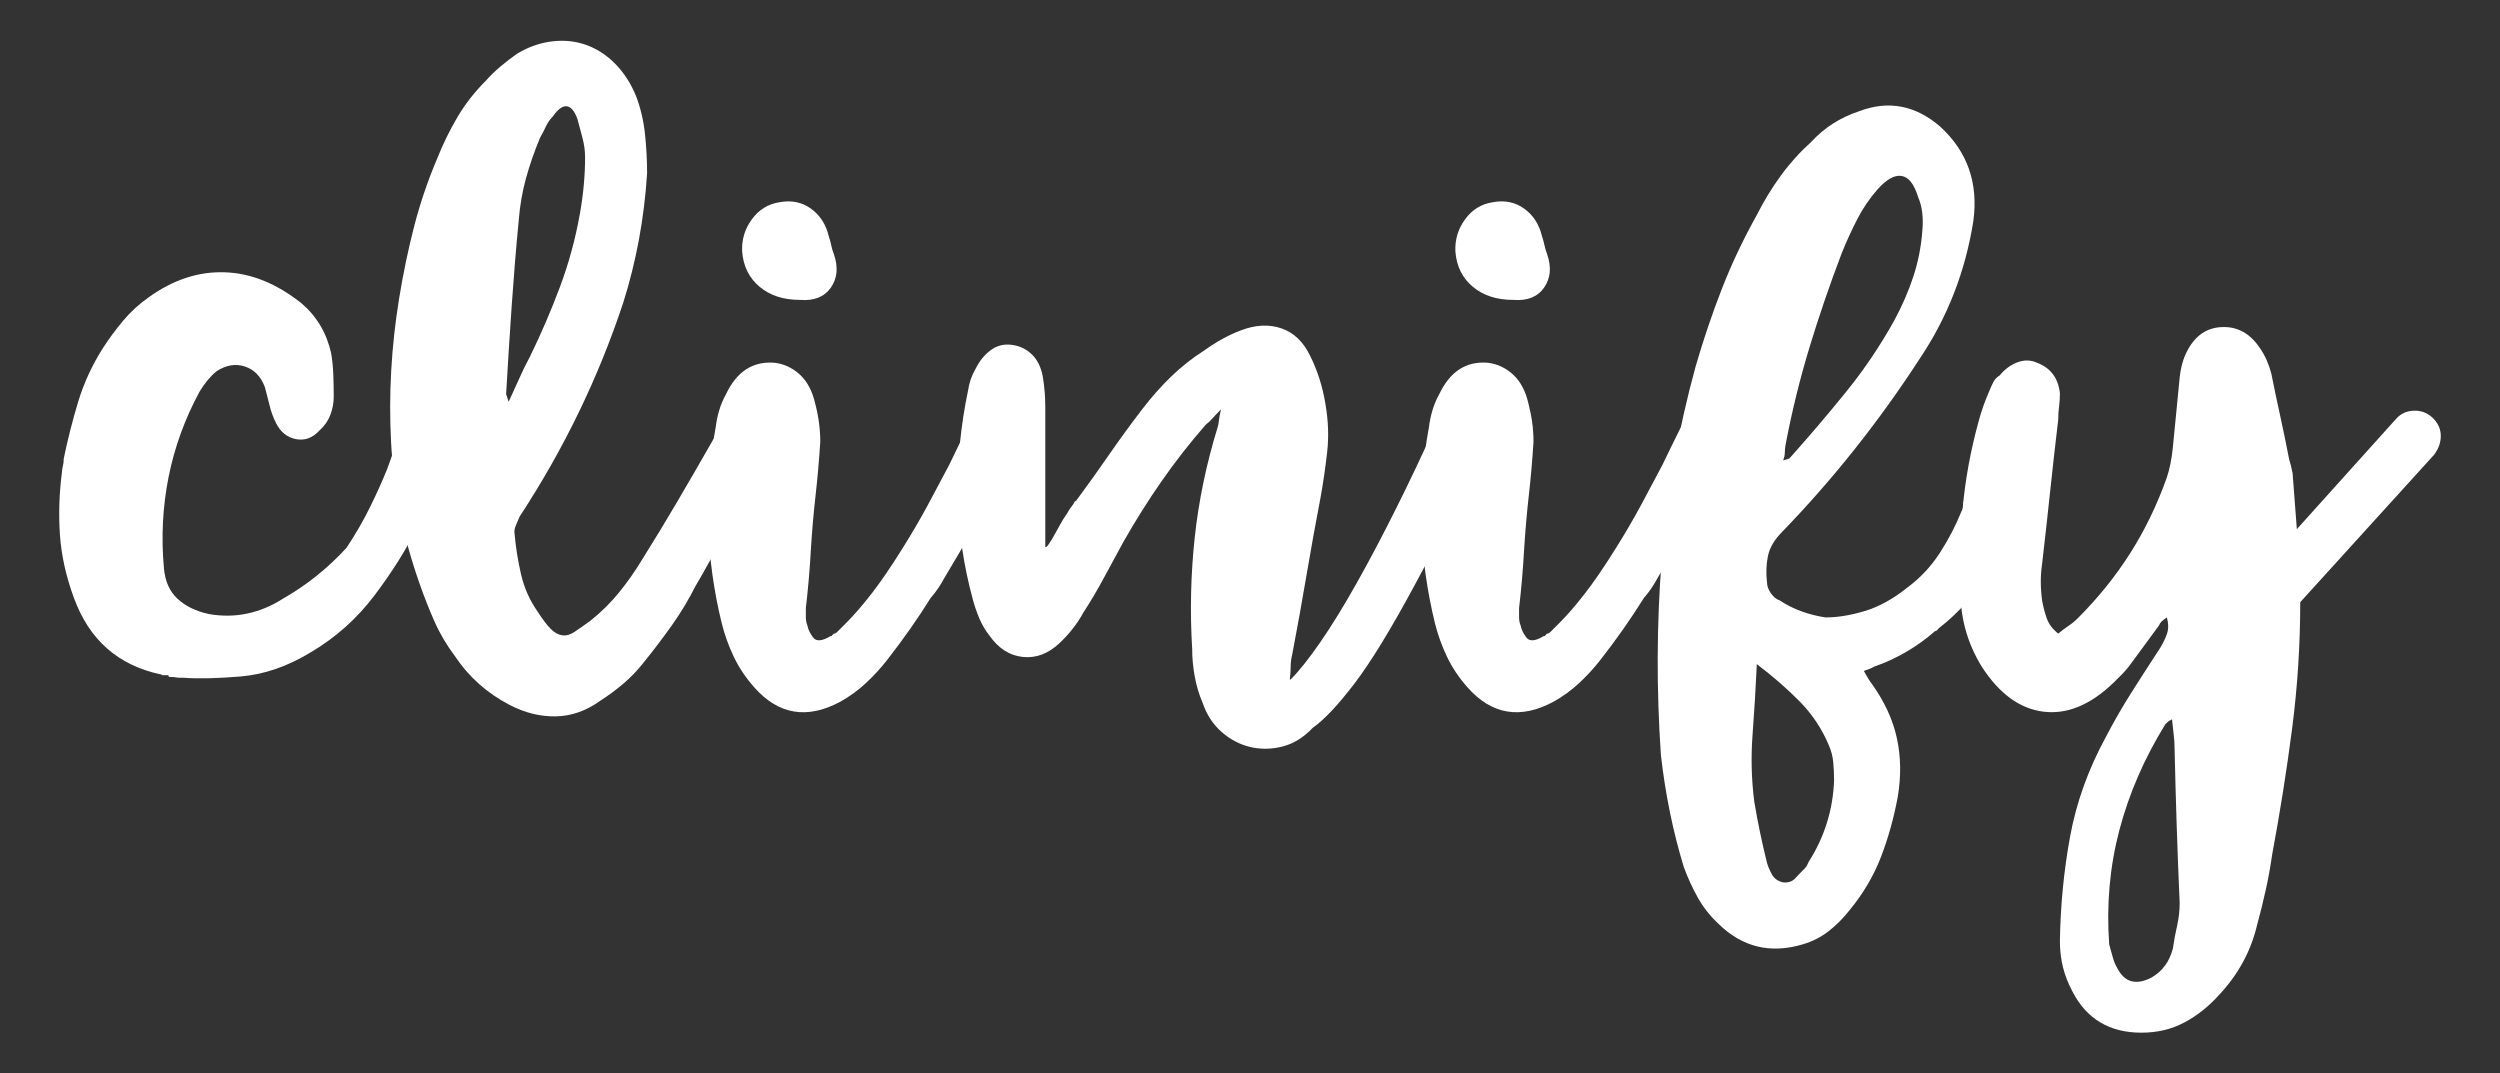 <?xml version="1.0" encoding="utf-8"?>
<!-- Generator: Adobe Illustrator 16.0.0, SVG Export Plug-In . SVG Version: 6.00 Build 0)  -->
<!DOCTYPE svg PUBLIC "-//W3C//DTD SVG 1.1//EN" "http://www.w3.org/Graphics/SVG/1.1/DTD/svg11.dtd">
<svg version="1.1" id="Layer_1" xmlns="http://www.w3.org/2000/svg" xmlns:xlink="http://www.w3.org/1999/xlink" x="0px" y="0px"
	 width="251.299px" height="107.903px" viewBox="0 0 251.299 107.903" enable-background="new 0 0 251.299 107.903"
	 xml:space="preserve">
<rect x="0" y="0" width="251.299" height="107.903" fill="#333333" stroke="none"/>
<g enable-background="new    ">
	<path fill="#FFFFFF" d="M43.364,41.24c0.739,0.229,1.28,0.641,1.622,1.238c0.341,0.597,0.455,1.209,0.341,1.835
		c-0.057,0.171-0.356,1.096-0.896,2.773c-0.542,1.68-1.366,3.643-2.476,5.89c-1.109,2.248-2.547,4.538-4.31,6.871
		c-1.764,2.333-3.898,4.239-6.401,5.718c-2.334,1.422-4.681,2.232-7.042,2.433c-2.362,0.199-4.282,0.241-5.761,0.128h-0.512
		c-0.285-0.057-0.597-0.085-0.939-0.085l-0.085-0.171h-0.171h-0.427c-0.057,0-0.085-0.029-0.085-0.085h-0.085
		c-4.268-0.911-7.169-3.471-8.706-7.682c-0.796-2.162-1.266-4.281-1.408-6.359c-0.142-2.076-0.071-4.195,0.213-6.358
		c0-0.171,0.029-0.354,0.085-0.555c0.058-0.198,0.085-0.44,0.085-0.726c0.399-1.934,0.883-3.841,1.451-5.719
		c0.568-1.877,1.394-3.67,2.475-5.377c0.625-0.967,1.308-1.891,2.048-2.773c0.739-0.882,1.592-1.665,2.561-2.348
		c2.446-1.763,4.993-2.604,7.639-2.518c2.646,0.085,5.22,1.124,7.724,3.115c1.537,1.31,2.531,2.987,2.987,5.036
		c0.113,0.683,0.184,1.395,0.213,2.134c0.028,0.74,0.043,1.479,0.043,2.219c0,0.627-0.115,1.237-0.342,1.835
		c-0.228,0.598-0.597,1.124-1.109,1.579c-0.683,0.74-1.466,1.024-2.347,0.854c-0.883-0.171-1.551-0.711-2.006-1.622
		c-0.285-0.567-0.499-1.152-0.64-1.749c-0.143-0.598-0.299-1.209-0.469-1.835c-0.399-1.081-1.067-1.778-2.006-2.092
		c-0.939-0.312-1.893-0.155-2.859,0.47c-0.626,0.512-1.195,1.195-1.707,2.049c-1.48,2.73-2.518,5.59-3.115,8.577
		s-0.755,6.047-0.469,9.176c0.113,1.31,0.568,2.334,1.365,3.072c0.796,0.74,1.849,1.253,3.158,1.536
		c2.617,0.456,5.092-0.056,7.426-1.536c2.39-1.365,4.523-3.072,6.401-5.121c0.909-1.365,1.707-2.744,2.39-4.14
		c0.683-1.394,1.251-2.659,1.707-3.798c0.512-1.365,0.939-2.674,1.28-3.926c0.171-0.739,0.568-1.294,1.195-1.665
		C42.026,41.17,42.681,41.071,43.364,41.24z"/>
	<path fill="#FFFFFF" d="M75.797,41.24c0.625,0.342,1.08,0.826,1.366,1.451c0.284,0.627,0.256,1.31-0.085,2.049
		c-0.512,1.252-0.996,2.361-1.451,3.328c-0.456,0.969-1.011,2.106-1.664,3.414c-0.655,1.31-1.353,2.646-2.091,4.012
		c-0.341,0.569-0.669,1.139-0.981,1.707c-0.313,0.569-0.64,1.139-0.981,1.707c-0.683,1.366-1.48,2.688-2.39,3.969
		c-0.911,1.28-1.85,2.519-2.816,3.713c-0.627,0.796-1.31,1.507-2.048,2.134c-0.74,0.626-1.508,1.195-2.305,1.707
		c-1.423,1.024-2.917,1.55-4.481,1.579c-1.565,0.028-3.115-0.356-4.651-1.152c-2.277-1.194-4.097-2.816-5.463-4.865
		c-0.854-1.137-1.551-2.317-2.091-3.542c-0.542-1.223-1.039-2.488-1.494-3.798c-1.651-4.665-2.604-9.389-2.859-14.168
		c-0.256-4.78,0.015-9.616,0.811-14.51c0.397-2.446,0.896-4.836,1.494-7.17c0.597-2.333,1.379-4.637,2.347-6.913
		c0.568-1.422,1.237-2.788,2.005-4.098c0.769-1.308,1.721-2.531,2.859-3.67c0.455-0.512,0.952-0.995,1.494-1.451
		c0.54-0.454,1.095-0.881,1.665-1.28c1.138-0.683,2.318-1.095,3.542-1.237c1.223-0.142,2.375-0.014,3.457,0.384
		c1.081,0.399,2.049,1.039,2.902,1.921c0.854,0.883,1.536,1.949,2.048,3.2c0.455,1.195,0.753,2.462,0.896,3.799
		c0.142,1.337,0.213,2.66,0.213,3.969c-0.285,4.495-1.082,8.82-2.39,12.974c-2.504,7.568-5.975,14.737-10.413,21.508
		c-0.115,0.286-0.243,0.585-0.384,0.896c-0.143,0.313-0.186,0.612-0.128,0.896c0.114,1.31,0.327,2.646,0.64,4.012
		c0.312,1.365,0.867,2.617,1.665,3.755c0.512,0.798,0.952,1.381,1.323,1.75c0.37,0.371,0.754,0.584,1.152,0.64
		c0.397,0.058,0.811-0.056,1.238-0.341c0.427-0.284,0.952-0.653,1.579-1.109c1.08-0.854,2.048-1.806,2.902-2.859
		c0.854-1.053,1.622-2.147,2.304-3.286c1.251-1.991,2.461-3.982,3.627-5.975c1.166-1.991,2.318-3.982,3.457-5.975
		c0.056-0.113,0.113-0.199,0.17-0.256c0.056-0.057,0.085-0.142,0.085-0.257c0.113-0.17,0.199-0.354,0.256-0.555
		c0.056-0.198,0.141-0.384,0.256-0.555c0.284-0.625,0.753-1.095,1.408-1.408C74.445,40.972,75.114,40.957,75.797,41.24z
		 M52.154,22.036c-0.285,2.96-0.526,5.89-0.725,8.792c-0.2,2.901-0.384,5.833-0.555,8.791l0.256,0.768
		c0.397-0.854,0.753-1.635,1.067-2.347c0.312-0.711,0.668-1.437,1.067-2.177c1.138-2.332,2.147-4.68,3.03-7.041
		c0.882-2.36,1.55-4.822,2.006-7.383c0.341-1.935,0.512-3.812,0.512-5.634c0-0.625-0.085-1.266-0.256-1.92
		c-0.17-0.653-0.341-1.294-0.512-1.921c-0.286-0.796-0.64-1.223-1.067-1.28c-0.427-0.056-0.896,0.285-1.409,1.024
		c-0.285,0.285-0.512,0.612-0.683,0.981c-0.171,0.371-0.371,0.755-0.598,1.152c-0.569,1.365-1.039,2.718-1.408,4.054
		C52.509,19.235,52.268,20.615,52.154,22.036z"/>
	<path fill="#FFFFFF" d="M100.89,41.411c0.625,0.285,1.067,0.783,1.323,1.494c0.256,0.712,0.241,1.38-0.043,2.006
		c-0.057,0.057-0.271,0.469-0.64,1.237c-0.371,0.768-0.883,1.765-1.536,2.987c-0.655,1.225-1.408,2.604-2.262,4.14
		S95.967,56.377,95,57.97c-0.456,0.854-0.939,1.565-1.451,2.134c-1.31,2.105-2.789,4.211-4.438,6.315
		c-0.627,0.797-1.323,1.55-2.091,2.263c-0.768,0.71-1.608,1.322-2.518,1.835c-3.358,1.82-6.26,1.336-8.706-1.451
		c-0.854-0.969-1.536-1.992-2.048-3.073c-0.512-1.08-0.911-2.189-1.195-3.328c-0.796-3.243-1.251-6.515-1.366-9.815
		c-0.113-3.3,0.143-6.628,0.768-9.986c0.058-0.512,0.171-1.052,0.341-1.622c0.171-0.567,0.397-1.109,0.683-1.621
		c1.08-2.275,2.702-3.329,4.865-3.158c0.967,0.114,1.821,0.512,2.561,1.195c0.739,0.683,1.251,1.65,1.537,2.901
		c0.341,1.31,0.512,2.59,0.512,3.841c-0.115,1.822-0.271,3.614-0.47,5.377c-0.2,1.765-0.356,3.558-0.469,5.378
		c-0.058,1.023-0.128,2.035-0.213,3.029c-0.085,0.996-0.186,1.979-0.299,2.945c0,0.341,0,0.654,0,0.938
		c0,0.285,0.056,0.569,0.171,0.854c0.056,0.342,0.241,0.726,0.555,1.152c0.312,0.427,0.896,0.384,1.75-0.128h0.085l0.085-0.086
		l0.17-0.17c0.114,0,0.171-0.014,0.171-0.043c0-0.028,0.028-0.043,0.085-0.043l0.427-0.427l0.597-0.598
		c0.739-0.738,1.564-1.692,2.476-2.859c0.909-1.165,1.934-2.659,3.072-4.48c0.967-1.536,1.849-3.043,2.646-4.523
		c0.796-1.479,1.507-2.816,2.134-4.012c0.683-1.422,1.336-2.759,1.963-4.012c0.341-0.625,0.854-1.066,1.536-1.323
		C99.609,41.113,100.263,41.127,100.89,41.411z M80.405,30.145c-1.651,0-3.002-0.439-4.054-1.322
		c-1.053-0.882-1.636-2.062-1.75-3.542c-0.057-1.195,0.27-2.275,0.981-3.244c0.711-0.967,1.635-1.536,2.774-1.707
		c1.195-0.227,2.247-0.013,3.158,0.641c0.91,0.654,1.507,1.579,1.792,2.773c0.113,0.342,0.199,0.655,0.256,0.939
		c0.056,0.285,0.142,0.569,0.256,0.854c0.455,1.31,0.355,2.433-0.298,3.371C82.866,29.846,81.827,30.26,80.405,30.145z"/>
	<path fill="#FFFFFF" d="M147.833,41.411c0.625,0.285,1.066,0.755,1.322,1.408c0.256,0.655,0.242,1.353-0.043,2.092
		c-0.057,0.057-0.27,0.483-0.64,1.28s-0.854,1.835-1.451,3.115c-0.597,1.28-1.31,2.746-2.134,4.396
		c-0.825,1.65-1.722,3.357-2.688,5.121c-2.39,4.438-4.41,7.739-6.06,9.9c-1.651,2.162-3.045,3.641-4.183,4.438
		c-0.911,0.967-1.925,1.593-3.04,1.878c-1.118,0.284-2.207,0.299-3.268,0.043c-1.062-0.257-2.023-0.769-2.884-1.537
		c-0.862-0.768-1.493-1.749-1.894-2.944c-0.345-0.798-0.604-1.664-0.776-2.604c-0.172-0.938-0.257-1.862-0.257-2.773
		c-0.228-3.756-0.143-7.481,0.256-11.182c0.397-3.697,1.166-7.396,2.305-11.096c0.056-0.17,0.099-0.397,0.128-0.683
		c0.028-0.284,0.099-0.653,0.213-1.109c-0.399,0.398-0.698,0.712-0.896,0.938c-0.2,0.229-0.413,0.427-0.64,0.598
		c-1.593,1.822-3.072,3.713-4.438,5.676s-2.646,3.998-3.841,6.103c-0.627,1.14-1.267,2.319-1.92,3.542
		c-0.655,1.225-1.353,2.405-2.091,3.543c-0.626,1.139-1.423,2.163-2.39,3.072c-1.139,1.082-2.376,1.551-3.713,1.408
		c-1.337-0.142-2.462-0.867-3.372-2.177c-0.398-0.512-0.725-1.066-0.981-1.664c-0.256-0.598-0.469-1.208-0.64-1.835
		c-0.967-3.527-1.479-7.042-1.536-10.541c-0.056-3.499,0.285-7.012,1.024-10.541c0.114-0.796,0.37-1.536,0.769-2.219
		c0.397-0.796,0.909-1.422,1.536-1.878c0.625-0.455,1.336-0.625,2.134-0.512c0.796,0.114,1.464,0.441,2.006,0.981
		c0.54,0.541,0.896,1.267,1.067,2.176c0.17,1.024,0.256,2.049,0.256,3.073v10.925v2.049v0.512v0.598
		c0.056,0.058,0.156-0.014,0.299-0.214c0.142-0.198,0.312-0.469,0.512-0.811c0.199-0.342,0.412-0.726,0.64-1.152
		c0.227-0.427,0.483-0.839,0.768-1.237c0.113-0.227,0.241-0.427,0.384-0.598c0.141-0.171,0.269-0.369,0.384-0.598h0.085
		c1.138-1.536,2.247-3.086,3.329-4.651c1.081-1.564,2.19-3.086,3.329-4.566c0.91-1.195,1.878-2.29,2.902-3.286
		c1.024-0.995,2.162-1.891,3.414-2.688c1.195-0.854,2.39-1.507,3.584-1.963c1.479-0.568,2.845-0.641,4.098-0.214
		c1.25,0.427,2.219,1.353,2.901,2.774c0.739,1.48,1.251,3.102,1.536,4.865c0.284,1.65,0.342,3.243,0.171,4.779
		s-0.394,3.072-0.671,4.609c-0.502,2.617-0.974,5.235-1.418,7.852c-0.445,2.618-0.917,5.236-1.416,7.853
		c-0.111,0.456-0.166,0.883-0.166,1.28s-0.029,0.824-0.084,1.28h0.084c0.854-0.854,1.85-2.104,2.988-3.755
		c1.137-1.65,2.347-3.613,3.627-5.89c1.28-2.275,2.604-4.779,3.969-7.511s2.702-5.548,4.012-8.45
		c0.284-0.625,0.754-1.066,1.408-1.323C146.396,41.113,147.093,41.127,147.833,41.411z"/>
	<path fill="#FFFFFF" d="M172.583,41.411c0.626,0.285,1.067,0.783,1.324,1.494c0.256,0.712,0.24,1.38-0.043,2.006
		c-0.058,0.057-0.271,0.469-0.641,1.237c-0.371,0.768-0.883,1.765-1.536,2.987c-0.655,1.225-1.408,2.604-2.262,4.14
		s-1.765,3.102-2.731,4.694c-0.456,0.854-0.939,1.565-1.451,2.134c-1.309,2.105-2.788,4.211-4.438,6.315
		c-0.627,0.797-1.323,1.55-2.092,2.263c-0.768,0.71-1.607,1.322-2.518,1.835c-3.357,1.82-6.26,1.336-8.706-1.451
		c-0.854-0.969-1.536-1.992-2.048-3.073c-0.513-1.08-0.911-2.189-1.195-3.328c-0.797-3.243-1.251-6.515-1.365-9.815
		c-0.113-3.3,0.143-6.628,0.768-9.986c0.058-0.512,0.171-1.052,0.342-1.622c0.17-0.567,0.396-1.109,0.683-1.621
		c1.08-2.275,2.702-3.329,4.864-3.158c0.968,0.114,1.821,0.512,2.561,1.195c0.74,0.683,1.252,1.65,1.537,2.901
		c0.342,1.31,0.512,2.59,0.512,3.841c-0.114,1.822-0.271,3.614-0.469,5.377c-0.2,1.765-0.356,3.558-0.47,5.378
		c-0.058,1.023-0.128,2.035-0.214,3.029c-0.085,0.996-0.186,1.979-0.299,2.945c0,0.341,0,0.654,0,0.938
		c0,0.285,0.057,0.569,0.172,0.854c0.055,0.342,0.24,0.726,0.555,1.152c0.312,0.427,0.896,0.384,1.749-0.128h0.085l0.086-0.086
		l0.17-0.17c0.114,0,0.172-0.014,0.172-0.043c0-0.028,0.027-0.043,0.085-0.043l0.427-0.427l0.598-0.598
		c0.738-0.738,1.564-1.692,2.475-2.859c0.91-1.165,1.934-2.659,3.072-4.48c0.968-1.536,1.85-3.043,2.646-4.523
		c0.797-1.479,1.508-2.816,2.134-4.012c0.683-1.422,1.337-2.759,1.964-4.012c0.341-0.625,0.854-1.066,1.535-1.323
		C171.304,41.113,171.957,41.127,172.583,41.411z M152.099,30.145c-1.65,0-3.002-0.439-4.054-1.322
		c-1.054-0.882-1.636-2.062-1.749-3.542c-0.058-1.195,0.27-2.275,0.98-3.244c0.711-0.967,1.636-1.536,2.774-1.707
		c1.194-0.227,2.247-0.013,3.158,0.641c0.909,0.654,1.507,1.579,1.792,2.773c0.113,0.342,0.199,0.655,0.256,0.939
		c0.057,0.285,0.143,0.569,0.256,0.854c0.455,1.31,0.355,2.433-0.298,3.371C154.56,29.846,153.521,30.26,152.099,30.145z"/>
	<path fill="#FFFFFF" d="M202.029,41.156c0.739,0.114,1.336,0.441,1.792,0.981c0.455,0.542,0.625,1.152,0.512,1.835
		c0,0.115-0.114,0.883-0.341,2.305c-0.228,1.423-0.669,3.115-1.323,5.078s-1.607,4.026-2.859,6.188
		c-1.252,2.163-2.901,4.041-4.95,5.633c-0.114,0.171-0.228,0.256-0.341,0.256c-0.911,0.798-1.878,1.494-2.902,2.092
		c-1.024,0.597-2.105,1.096-3.243,1.493c-0.171,0.113-0.513,0.256-1.024,0.427c0.342,0.626,0.625,1.08,0.854,1.366
		c1.251,1.763,2.076,3.569,2.475,5.42c0.398,1.848,0.428,3.798,0.086,5.846c-0.398,2.162-0.969,4.196-1.707,6.104
		c-0.74,1.905-1.793,3.683-3.158,5.334c-0.627,0.796-1.322,1.494-2.091,2.091c-0.769,0.598-1.636,1.038-2.604,1.323
		c-3.243,0.967-6.06,0.284-8.45-2.049c-0.854-0.797-1.551-1.679-2.09-2.646c-0.542-0.968-1.012-1.992-1.409-3.072
		c-1.08-3.529-1.849-7.284-2.304-11.267c-0.455-6.657-0.428-13.229,0.085-19.717c0.512-6.486,1.651-12.943,3.414-19.374
		c0.796-2.731,1.678-5.335,2.646-7.811c0.967-2.475,2.134-4.936,3.5-7.383c0.683-1.365,1.479-2.674,2.39-3.926
		c0.909-1.251,1.934-2.39,3.072-3.414c1.309-1.422,2.902-2.446,4.78-3.072c2.957-1.138,5.689-0.626,8.193,1.536
		c2.731,2.504,3.841,5.662,3.328,9.474c-0.797,5.065-2.59,9.674-5.377,13.827c-4.097,6.316-8.705,12.12-13.826,17.412
		c-0.798,0.797-1.281,1.621-1.451,2.475c-0.171,0.854-0.2,1.736-0.086,2.646c0,0.341,0.129,0.697,0.385,1.066
		c0.256,0.371,0.555,0.612,0.896,0.726c0.682,0.456,1.421,0.825,2.219,1.109c0.796,0.285,1.592,0.484,2.39,0.598
		c1.194,0,2.503-0.214,3.927-0.641c1.421-0.427,2.844-1.208,4.268-2.347c1.308-0.967,2.402-2.134,3.285-3.499
		c0.882-1.366,1.607-2.76,2.177-4.183c0.113-0.171,0.171-0.354,0.171-0.555c0-0.199,0.027-0.384,0.085-0.555
		c0.228-0.854,0.427-1.678,0.598-2.476c0.171-0.796,0.37-1.592,0.598-2.39c0.056-0.342,0.142-0.653,0.256-0.938
		c0.113-0.284,0.227-0.568,0.341-0.854c0.113-0.739,0.412-1.352,0.896-1.836C200.591,41.313,201.231,41.1,202.029,41.156z
		 M181.801,86.648c0.796-1.252,1.408-2.561,1.835-3.926c0.427-1.366,0.668-2.789,0.726-4.268c0-0.627-0.029-1.237-0.085-1.835
		c-0.058-0.598-0.2-1.152-0.428-1.665c-0.682-1.65-1.65-3.115-2.901-4.396c-1.253-1.28-2.703-2.547-4.353-3.798
		c-0.115,2.446-0.256,4.808-0.428,7.084c-0.17,2.275-0.114,4.523,0.172,6.743c0.341,2.048,0.768,4.097,1.279,6.146
		c0.113,0.397,0.285,0.796,0.513,1.194c0.227,0.397,0.597,0.653,1.109,0.769c0.513,0.056,0.925-0.086,1.237-0.427
		c0.312-0.342,0.641-0.683,0.982-1.024C181.573,87.131,181.687,86.932,181.801,86.648z M179.496,44.655
		c-0.058,0.286-0.085,0.555-0.085,0.812c0,0.256-0.058,0.526-0.171,0.811c0.454-0.113,0.683-0.198,0.683-0.256
		c1.934-2.162,3.812-4.366,5.633-6.615c1.82-2.247,3.443-4.651,4.865-7.212c0.797-1.479,1.437-2.958,1.921-4.438
		c0.483-1.479,0.781-3.015,0.896-4.608c0.113-1.309-0.029-2.418-0.426-3.329c-0.398-1.309-0.954-2.02-1.664-2.134
		c-0.713-0.113-1.523,0.342-2.434,1.365c-0.797,0.911-1.48,1.921-2.048,3.03c-0.569,1.109-1.081,2.234-1.536,3.371
		c-1.195,3.131-2.277,6.288-3.244,9.475C180.918,38.113,180.122,41.356,179.496,44.655z"/>
	<path fill="#FFFFFF" d="M244.448,41.924c0.568,0.512,0.867,1.109,0.896,1.792c0.027,0.683-0.186,1.338-0.641,1.963l-13.485,14.852
		c0,4.268-0.271,8.492-0.812,12.675c-0.541,4.182-1.209,8.407-2.006,12.675c-0.17,1.194-0.383,2.375-0.64,3.542
		c-0.256,1.165-0.555,2.375-0.896,3.627c-0.627,2.617-1.908,4.95-3.842,6.999c-1.023,1.138-2.176,2.049-3.456,2.731
		s-2.718,1.024-4.311,1.024c-3.187,0-5.491-1.366-6.913-4.098c-0.457-0.854-0.783-1.693-0.982-2.518
		c-0.199-0.825-0.299-1.693-0.299-2.604c0.057-3.584,0.398-7.084,1.025-10.498c0.625-3.414,1.82-6.742,3.584-9.986
		c0.797-1.536,1.664-3.044,2.604-4.523c0.939-1.48,1.891-2.958,2.859-4.438c0.284-0.454,0.512-0.924,0.683-1.408
		c0.171-0.482,0.171-1.037,0-1.664c-0.456,0.285-0.712,0.541-0.769,0.769c-0.512,0.683-1.023,1.38-1.535,2.091
		c-0.513,0.712-1.025,1.408-1.537,2.091c-0.229,0.284-0.456,0.54-0.683,0.769c-0.228,0.227-0.484,0.482-0.769,0.768
		c-2.334,2.275-4.693,3.271-7.084,2.987c-2.39-0.285-4.467-1.792-6.23-4.523c-1.365-2.219-2.076-4.608-2.134-7.169
		c-0.113-2.958-0.043-5.875,0.214-8.749c0.256-2.872,0.782-5.761,1.578-8.663c0.284-1.08,0.654-2.134,1.109-3.158
		c0.113-0.284,0.242-0.568,0.385-0.854c0.141-0.284,0.354-0.512,0.641-0.683c0.512-0.625,1.109-1.067,1.791-1.323
		c0.684-0.256,1.337-0.241,1.964,0.043c1.366,0.512,2.134,1.536,2.304,3.072c0,0.456-0.029,0.896-0.084,1.323
		c-0.059,0.427-0.086,0.868-0.086,1.323c-0.285,2.39-0.555,4.794-0.811,7.212c-0.256,2.419-0.527,4.852-0.811,7.298
		c-0.172,1.139-0.172,2.361,0,3.67c0.113,0.627,0.269,1.225,0.469,1.792c0.199,0.57,0.583,1.082,1.152,1.537
		c0.342-0.284,0.683-0.54,1.023-0.769c0.342-0.227,0.654-0.482,0.939-0.769c2.049-2.048,3.812-4.238,5.292-6.571
		c1.479-2.333,2.702-4.865,3.67-7.597c0.284-0.854,0.483-1.849,0.598-2.987c0.113-1.138,0.227-2.305,0.341-3.499
		c0.113-1.195,0.227-2.361,0.342-3.5c0.113-1.08,0.369-1.991,0.768-2.731c0.797-1.536,1.964-2.332,3.5-2.39
		c1.537-0.056,2.787,0.627,3.756,2.049c0.283,0.398,0.525,0.825,0.725,1.28c0.199,0.456,0.355,0.911,0.471,1.365
		c0.283,1.423,0.582,2.846,0.896,4.268c0.312,1.423,0.61,2.874,0.896,4.354c0.057,0.17,0.114,0.37,0.172,0.597
		c0.056,0.229,0.113,0.484,0.17,0.769l0.428,5.633l9.985-11.096c0.455-0.512,1.038-0.781,1.75-0.811
		C243.323,41.255,243.937,41.469,244.448,41.924z M218.416,95.354c0.113-0.798,0.256-1.565,0.427-2.305
		c0.17-0.74,0.256-1.508,0.256-2.305c-0.115-2.561-0.213-5.15-0.299-7.767c-0.085-2.618-0.157-5.206-0.213-7.767
		c0-0.456-0.029-0.911-0.086-1.366c-0.057-0.456-0.114-0.968-0.17-1.536c-0.229,0.113-0.371,0.198-0.428,0.256
		c-0.057,0.057-0.143,0.142-0.256,0.256c-2.105,3.414-3.642,6.957-4.609,10.627c-0.967,3.67-1.309,7.496-1.023,11.479
		c0.113,0.397,0.227,0.811,0.342,1.237c0.113,0.427,0.256,0.782,0.426,1.067c0.398,0.796,0.896,1.266,1.494,1.408
		c0.598,0.142,1.266,0.014,2.006-0.384C217.362,97.629,218.075,96.662,218.416,95.354z"/>
</g>
</svg>
